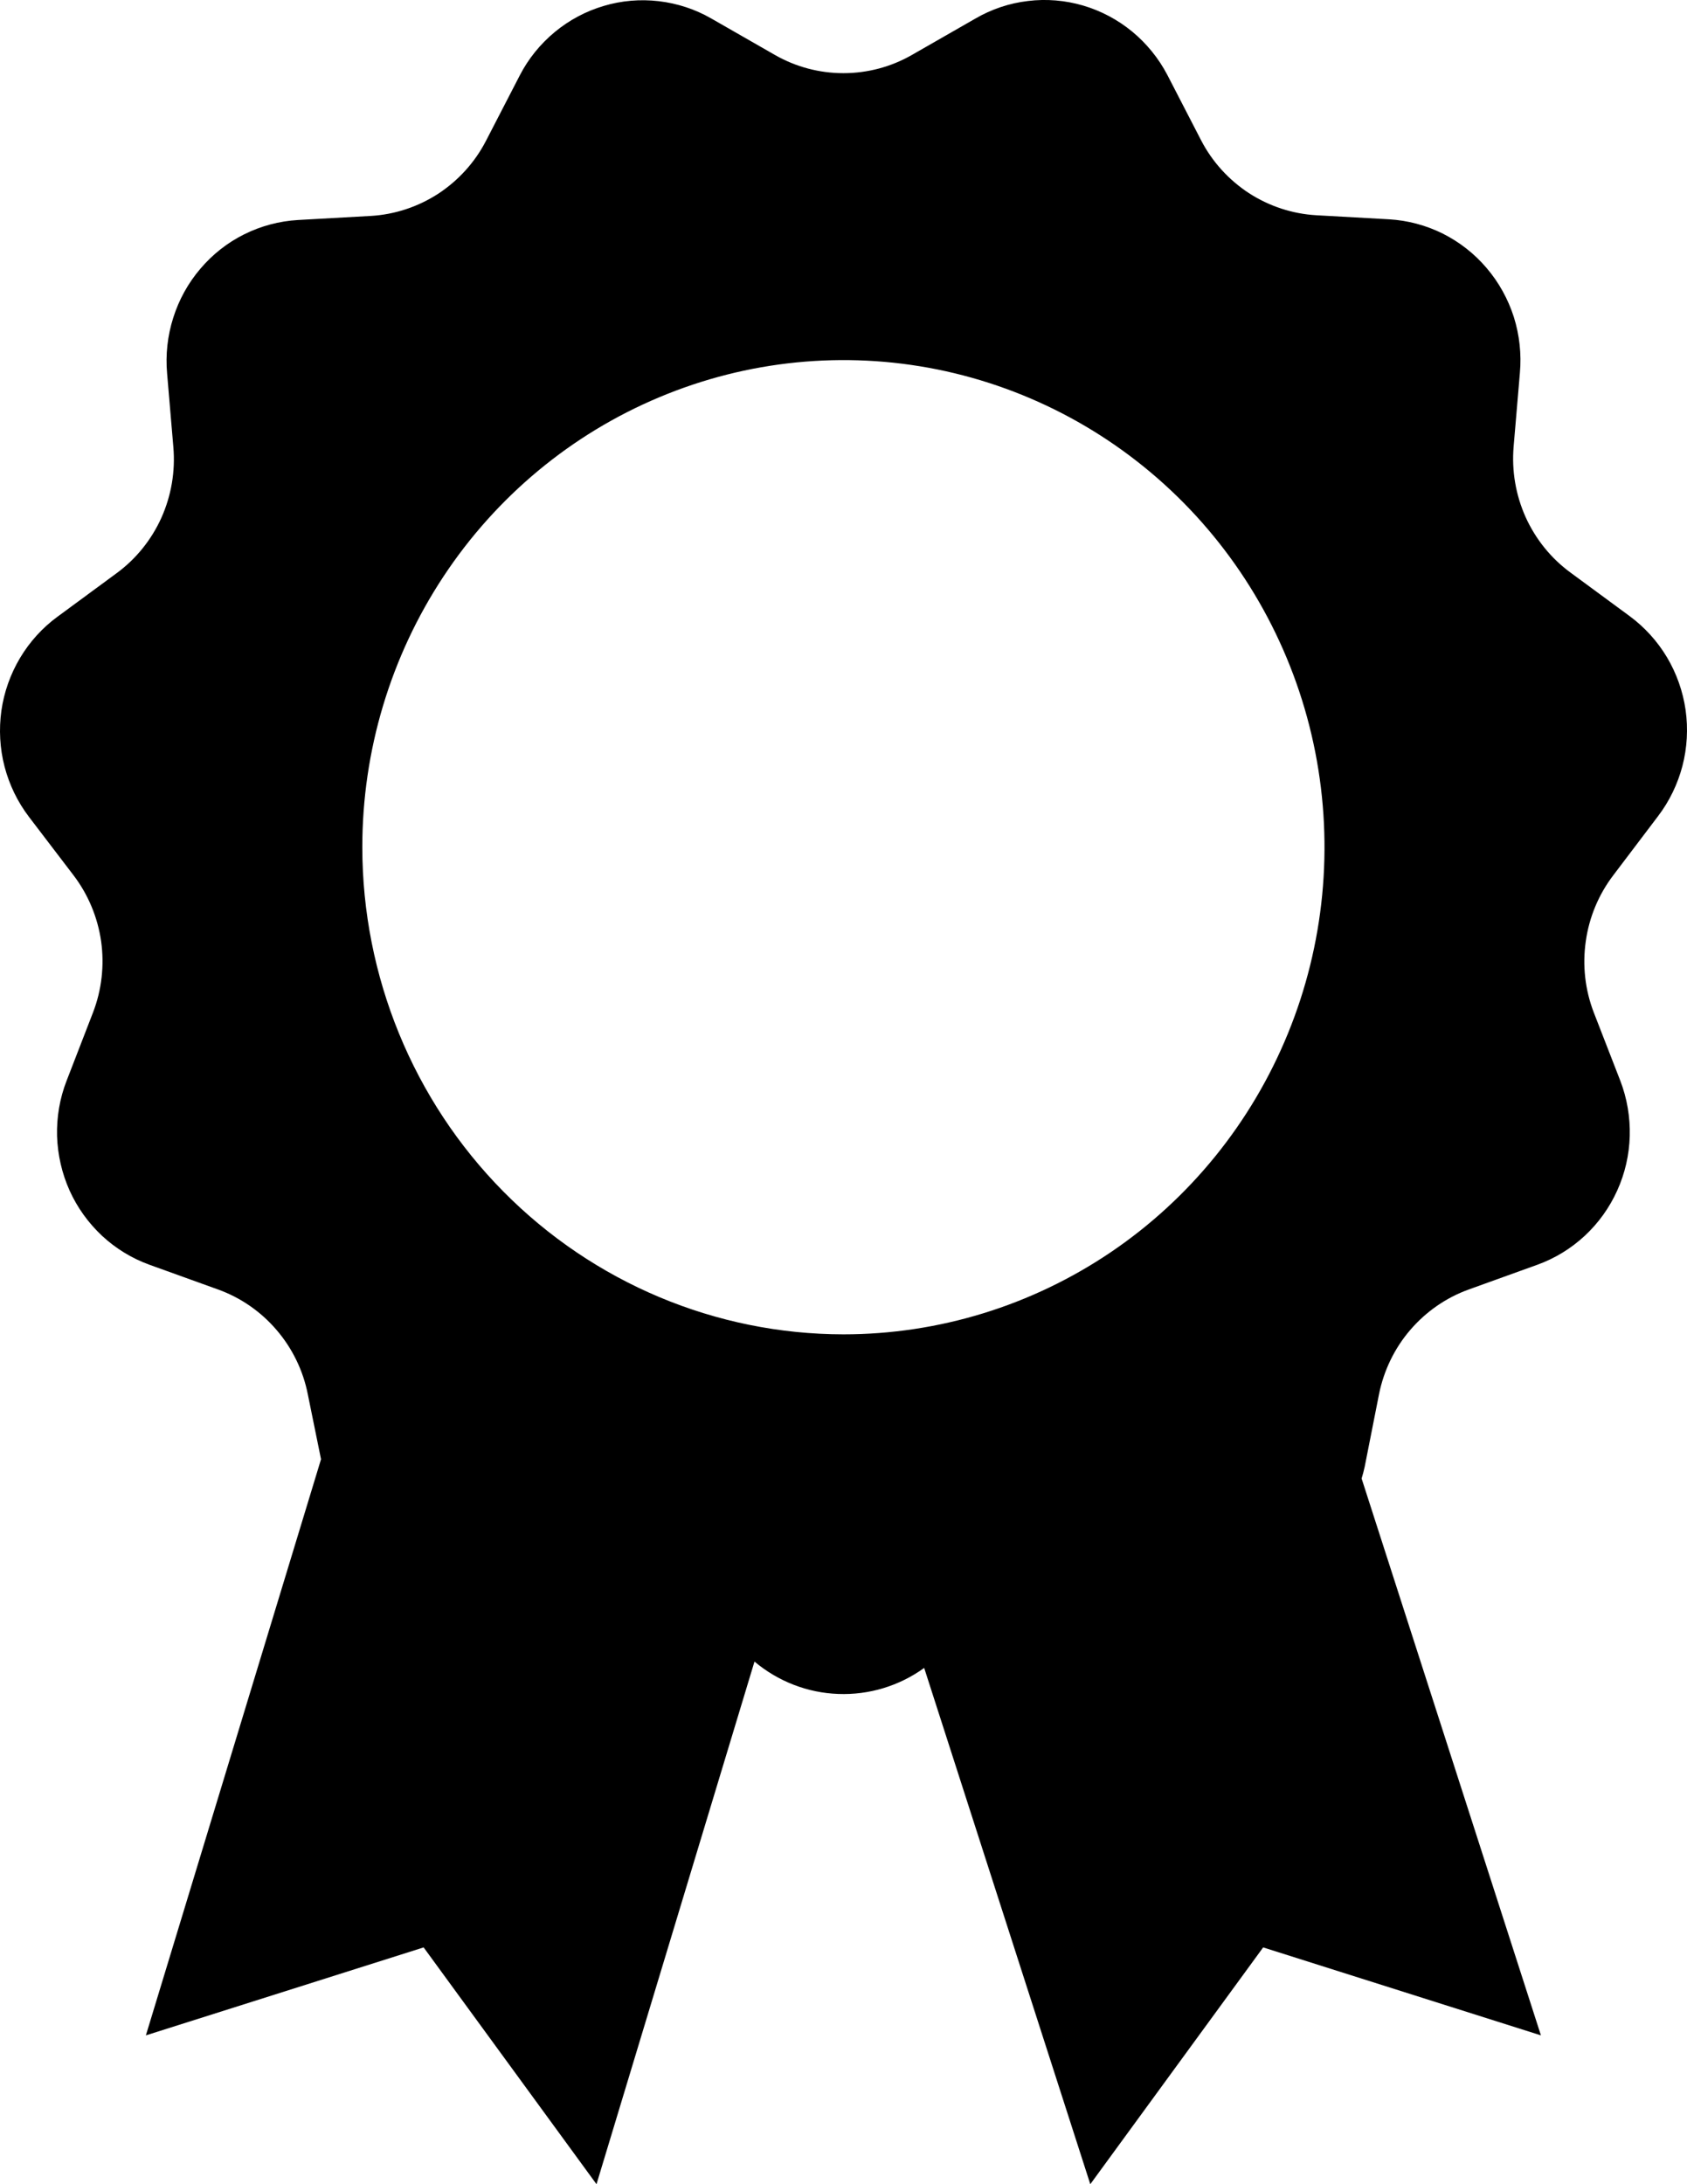 <svg width="17" height="22" viewBox="0 0 17 22" fill="none" xmlns="http://www.w3.org/2000/svg">
<path d="M16.708 8.221C16.823 8.07 16.906 7.898 16.954 7.715C17.002 7.531 17.012 7.339 16.986 7.152C16.959 6.964 16.895 6.783 16.798 6.62C16.701 6.458 16.573 6.317 16.421 6.205L15.827 5.768C15.631 5.625 15.475 5.432 15.374 5.209C15.274 4.986 15.232 4.741 15.253 4.497L15.316 3.756C15.333 3.566 15.312 3.375 15.255 3.193C15.197 3.012 15.104 2.844 14.981 2.7C14.858 2.555 14.708 2.438 14.539 2.353C14.37 2.269 14.186 2.22 13.998 2.209L13.264 2.168C13.023 2.154 12.789 2.077 12.585 1.945C12.382 1.812 12.215 1.629 12.103 1.412L11.763 0.754C11.675 0.586 11.554 0.438 11.409 0.318C11.263 0.198 11.095 0.109 10.915 0.056C10.734 0.003 10.545 -0.013 10.359 0.01C10.172 0.032 9.992 0.092 9.829 0.187L9.19 0.553C8.98 0.674 8.741 0.737 8.499 0.737C8.257 0.737 8.019 0.674 7.808 0.553L7.169 0.187C7.006 0.093 6.826 0.034 6.639 0.012C6.452 -0.01 6.263 0.006 6.083 0.06C5.903 0.113 5.735 0.203 5.59 0.323C5.444 0.444 5.324 0.592 5.237 0.761L4.897 1.419C4.785 1.636 4.618 1.819 4.415 1.952C4.211 2.084 3.977 2.161 3.736 2.175L3.002 2.216C2.814 2.227 2.63 2.276 2.461 2.36C2.292 2.444 2.142 2.562 2.019 2.707C1.896 2.851 1.803 3.019 1.746 3.2C1.688 3.382 1.667 3.573 1.684 3.763L1.747 4.504C1.768 4.748 1.726 4.993 1.626 5.216C1.525 5.439 1.369 5.632 1.173 5.775L0.579 6.212C0.427 6.323 0.299 6.465 0.202 6.627C0.105 6.79 0.041 6.97 0.014 7.158C-0.012 7.346 -0.002 7.538 0.046 7.722C0.094 7.905 0.177 8.077 0.292 8.228L0.74 8.815C0.888 9.009 0.984 9.238 1.019 9.481C1.053 9.723 1.025 9.971 0.937 10.199L0.671 10.886C0.602 11.063 0.57 11.252 0.575 11.442C0.581 11.632 0.624 11.819 0.701 11.991C0.779 12.164 0.891 12.319 1.029 12.448C1.167 12.576 1.329 12.675 1.506 12.739L2.197 12.988C2.425 13.07 2.629 13.211 2.787 13.396C2.946 13.581 3.055 13.805 3.102 14.045L3.235 14.698L1.47 20.501L4.269 19.615L6.011 22L7.603 16.736C7.841 16.936 8.138 17.051 8.447 17.062C8.756 17.074 9.061 16.982 9.313 16.8L10.987 22L12.729 19.615L15.528 20.501L13.721 14.892C13.733 14.853 13.743 14.815 13.752 14.774L13.896 14.045C13.944 13.805 14.052 13.581 14.211 13.396C14.37 13.211 14.573 13.07 14.801 12.988L15.492 12.739C15.669 12.675 15.831 12.576 15.969 12.448C16.108 12.319 16.219 12.164 16.297 11.991C16.375 11.819 16.418 11.632 16.423 11.442C16.428 11.252 16.396 11.063 16.328 10.886L16.061 10.199C15.973 9.971 15.945 9.723 15.98 9.481C16.014 9.238 16.11 9.009 16.258 8.815L16.708 8.221ZM3.651 8.534C3.651 7.563 3.935 6.615 4.468 5.808C5.001 5.001 5.758 4.372 6.644 4.001C7.53 3.629 8.505 3.532 9.445 3.721C10.386 3.911 11.249 4.378 11.927 5.064C12.605 5.75 13.067 6.625 13.254 7.576C13.441 8.528 13.345 9.515 12.978 10.411C12.611 11.308 11.99 12.074 11.193 12.613C10.395 13.152 9.458 13.44 8.499 13.44C7.214 13.439 5.981 12.921 5.072 12.001C4.163 11.082 3.652 9.834 3.651 8.534Z" fill="black"/>
</svg>
